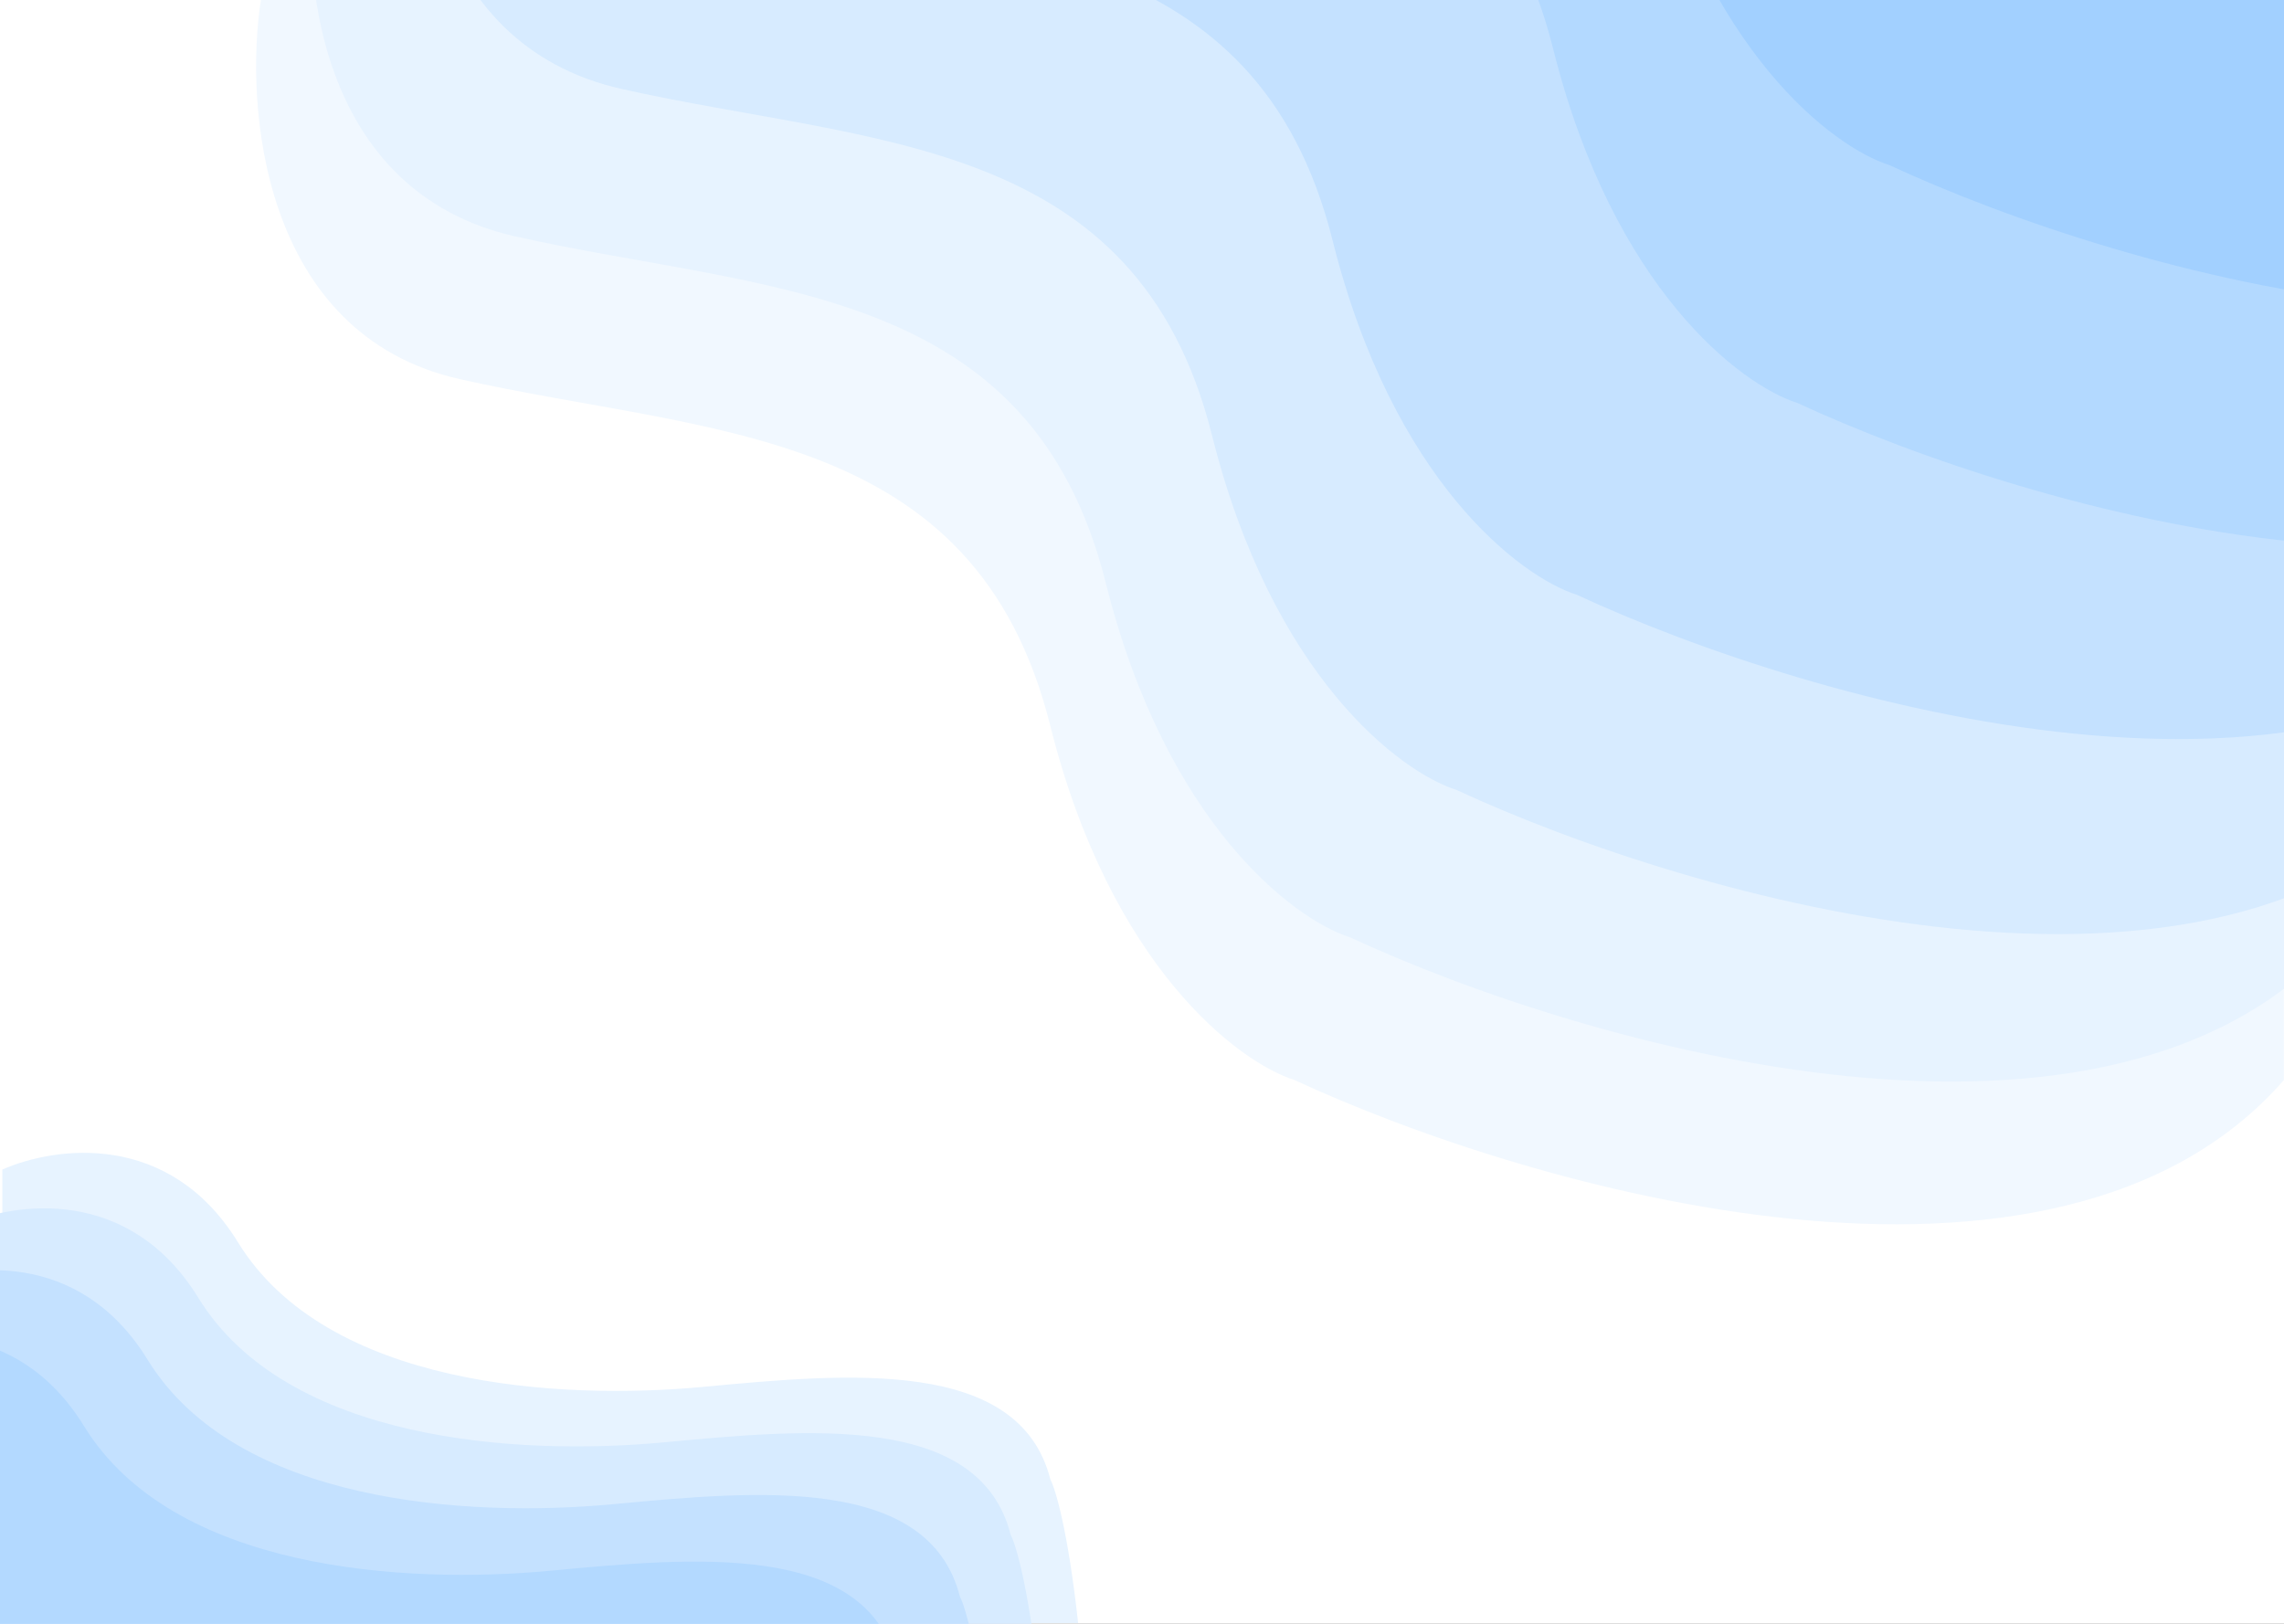 <svg width="1440" height="1024" viewBox="0 0 1440 1024" fill="none" xmlns="http://www.w3.org/2000/svg">
<rect x="0" y="0" width="1440" height="1024" fill="#333333" stroke="none"/>
<g clip-path="url(#clip0_33_3)">
<rect width="1440" height="1024" fill="white"/>
<path d="M443.655 874.561C352.623 883.119 206.072 874.561 150.053 783.443C106.799 713.089 35.218 722.735 1.501 737.524V1023.57H679.736C673.334 965.175 665.398 938.83 662.23 932.957C642.724 855.935 534.686 866.003 443.655 874.561Z" fill="#E7F3FF"/>
<path d="M418.655 909.561C327.623 918.119 181.072 909.561 125.053 818.443C81.799 748.089 10.218 757.735 -23.499 772.524V1058.57H654.736C648.334 1000.18 640.398 973.83 637.23 967.957C617.724 890.935 509.686 901.003 418.655 909.561Z" fill="#D7EBFF"/>
<path d="M386.655 948.561C295.623 957.119 149.072 948.561 93.053 857.443C49.799 787.089 -21.782 796.735 -55.499 811.524V1097.57H622.736C616.334 1039.18 608.398 1012.83 605.23 1006.96C585.724 929.935 477.686 940.003 386.655 948.561Z" fill="#C4E1FF"/>
<path d="M346.655 990.561C255.623 999.119 109.072 990.561 53.053 899.443C9.799 829.089 -61.782 838.735 -95.499 853.524V1139.57H582.736C576.334 1081.18 568.398 1054.83 565.23 1048.96C545.724 971.935 437.686 982.003 346.655 990.561Z" fill="#B3D9FF"/>
</g>
<path d="M290.032 239.122C164.388 210.931 154.163 66.115 164.5 0H1439.93V681.12C1295.88 845.837 964.099 749.752 816.214 681.12C780.702 669.877 700.174 609.434 662.161 457.604C614.644 267.817 447.086 274.361 290.032 239.122Z" fill="#F1F8FF"/>
<path d="M325.032 149.122C199.388 120.931 188.651 -18.347 198.988 -84.462L1474.93 -90V591.12C1330.88 755.837 999.099 659.752 851.214 591.12C815.702 579.877 735.174 519.434 697.161 367.604C649.644 177.817 482.086 184.361 325.032 149.122Z" fill="#E7F3FF"/>
<path d="M392.032 56.122C266.388 27.931 255.651 -111.347 265.988 -177.462L1541.93 -183V498.12C1397.88 662.837 1066.1 566.752 918.214 498.12C882.702 486.877 802.174 426.434 764.161 274.604C716.644 84.817 549.086 91.361 392.032 56.122Z" fill="#D7EBFF"/>
<path d="M468.032 -66.878C342.388 -95.069 331.651 -234.347 341.988 -300.462L1617.93 -306V375.12C1473.88 539.837 1142.1 443.752 994.214 375.12C958.702 363.877 878.174 303.434 840.161 151.604C792.644 -38.183 625.086 -31.639 468.032 -66.878Z" fill="#C4E1FF"/>
<path d="M607.032 -187.878C481.388 -216.069 470.651 -355.347 480.988 -421.462L1756.93 -427V254.12C1612.88 418.837 1281.1 322.752 1133.21 254.12C1097.7 242.877 1017.17 182.434 979.161 30.604C931.644 -159.183 764.086 -152.639 607.032 -187.878Z" fill="#B3D9FF"/>
<path d="M665.032 -337.878C539.388 -366.069 528.651 -505.347 538.988 -571.462L1814.93 -577V104.12C1670.88 268.837 1339.1 172.752 1191.21 104.12C1155.7 92.877 1075.17 32.434 1037.16 -119.396C989.644 -309.183 822.086 -302.639 665.032 -337.878Z" fill="#A2D0FF"/>
<defs>
<clipPath id="clip0_33_3">
<rect width="1440" height="1024" fill="white"/>
</clipPath>
</defs>
</svg>
